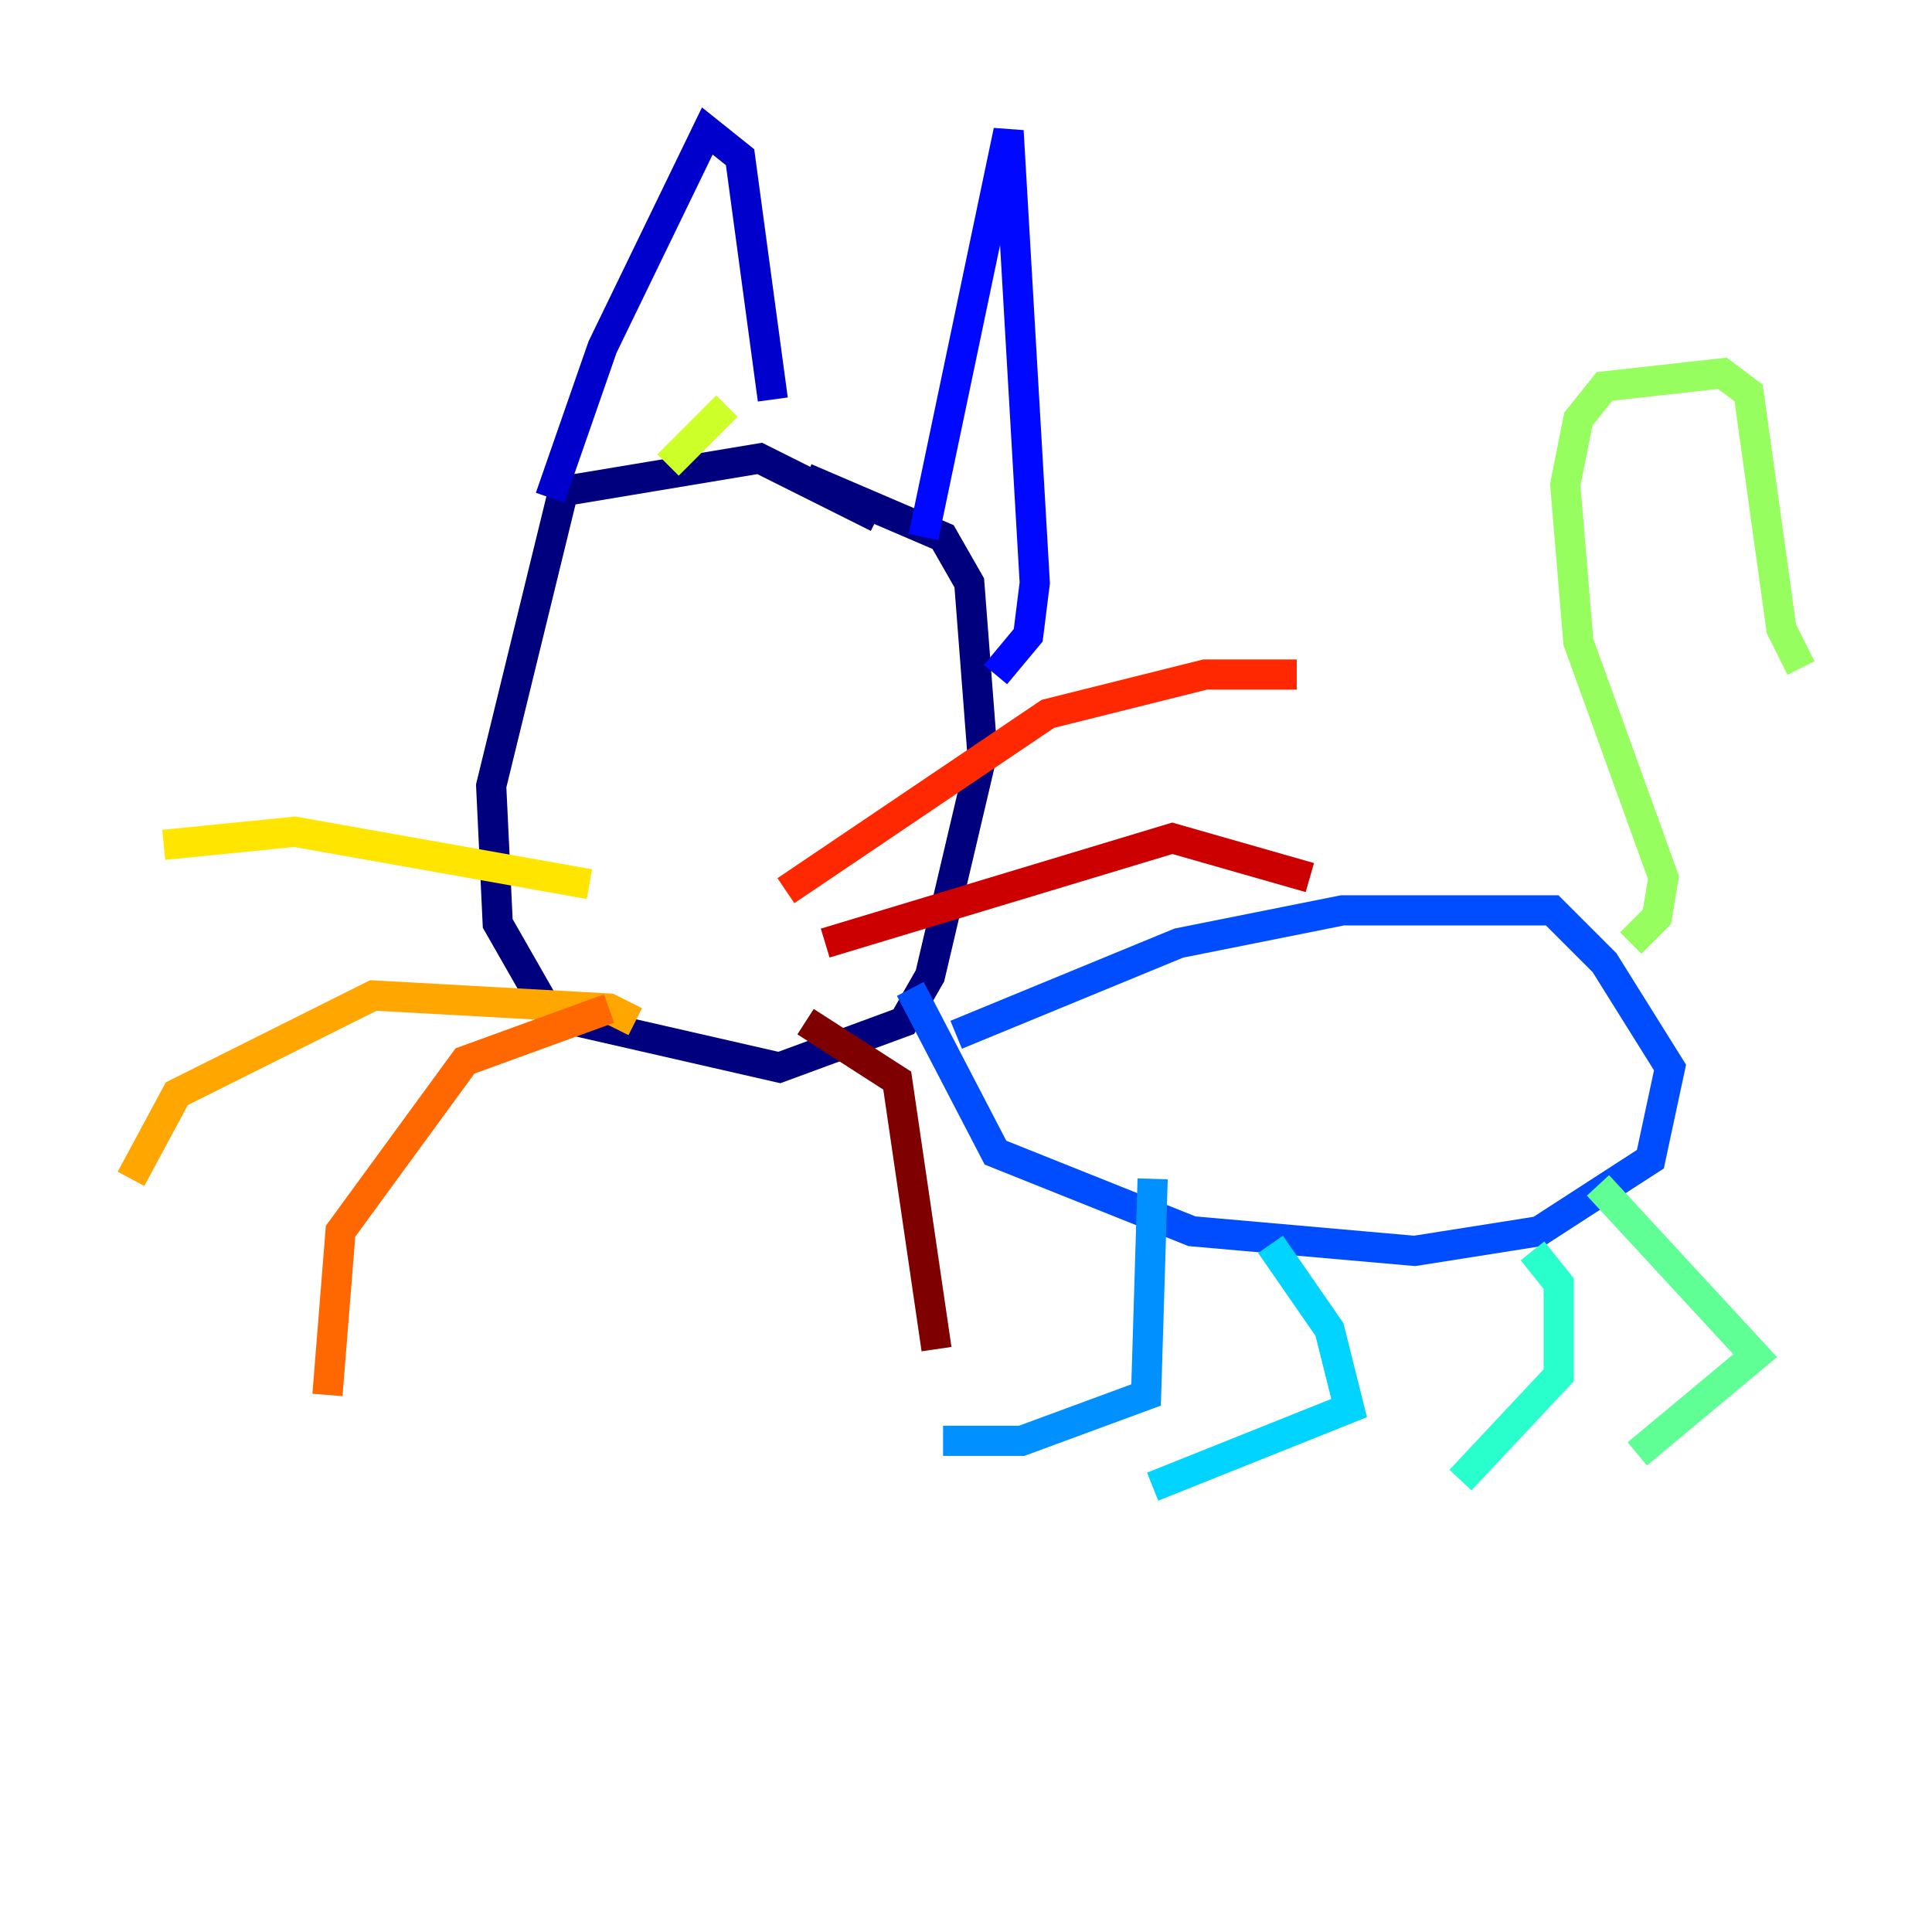 <?xml version="1.0" encoding="utf-8" ?>
<svg baseProfile="tiny" height="128" version="1.2" viewBox="0,0,128,128" width="128" xmlns="http://www.w3.org/2000/svg" xmlns:ev="http://www.w3.org/2001/xml-events" xmlns:xlink="http://www.w3.org/1999/xlink"><defs /><polyline fill="none" points="58.142,34.278 50.332,30.373 37.315,32.542 32.542,52.068 32.976,61.18 36.447,67.254 51.634,70.725 59.878,67.688 61.614,64.651 65.085,49.898 64.217,38.617 62.481,35.58 53.37,31.675" stroke="#00007f" stroke-width="2" /><polyline fill="none" points="36.447,32.976 39.919,22.997 46.861,8.678 49.031,10.414 51.2,26.468" stroke="#0000cc" stroke-width="2" /><polyline fill="none" points="61.18,35.58 66.82,8.678 68.556,38.617 68.122,42.088 65.953,44.691" stroke="#0008ff" stroke-width="2" /><polyline fill="none" points="63.349,68.556 78.102,62.481 88.949,60.312 102.834,60.312 106.305,63.783 110.644,70.725 109.342,76.8 101.966,81.573 93.722,82.875 78.969,81.573 65.953,76.366 60.312,65.519" stroke="#004cff" stroke-width="2" /><polyline fill="none" points="76.366,78.102 75.932,92.42 67.688,95.458 62.481,95.458" stroke="#0090ff" stroke-width="2" /><polyline fill="none" points="84.176,82.441 88.081,88.081 89.383,93.288 76.366,98.495" stroke="#00d4ff" stroke-width="2" /><polyline fill="none" points="101.532,82.875 103.268,85.044 103.268,91.119 96.759,98.061" stroke="#29ffcd" stroke-width="2" /><polyline fill="none" points="105.871,78.536 116.285,89.817 108.475,96.325" stroke="#5fff96" stroke-width="2" /><polyline fill="none" points="108.041,62.481 109.776,60.746 110.21,58.142 104.57,42.522 103.702,32.108 104.57,27.77 106.305,25.6 114.115,24.732 115.851,26.034 118.02,41.654 119.322,44.258" stroke="#96ff5f" stroke-width="2" /><polyline fill="none" points="44.258,30.807 48.163,26.902" stroke="#cdff29" stroke-width="2" /><polyline fill="none" points="39.051,58.576 19.525,55.105 10.848,55.973" stroke="#ffe500" stroke-width="2" /><polyline fill="none" points="42.088,67.688 40.352,66.82 24.732,65.953 11.715,72.461 8.678,78.102" stroke="#ffa600" stroke-width="2" /><polyline fill="none" points="40.352,66.82 30.807,70.291 22.563,81.573 21.695,92.42" stroke="#ff6700" stroke-width="2" /><polyline fill="none" points="52.068,59.01 69.424,47.295 79.837,44.691 85.912,44.691" stroke="#ff2800" stroke-width="2" /><polyline fill="none" points="54.671,62.481 77.668,55.539 86.78,58.142" stroke="#cc0000" stroke-width="2" /><polyline fill="none" points="53.37,67.688 59.444,71.593 62.047,89.383" stroke="#7f0000" stroke-width="2" /></svg>